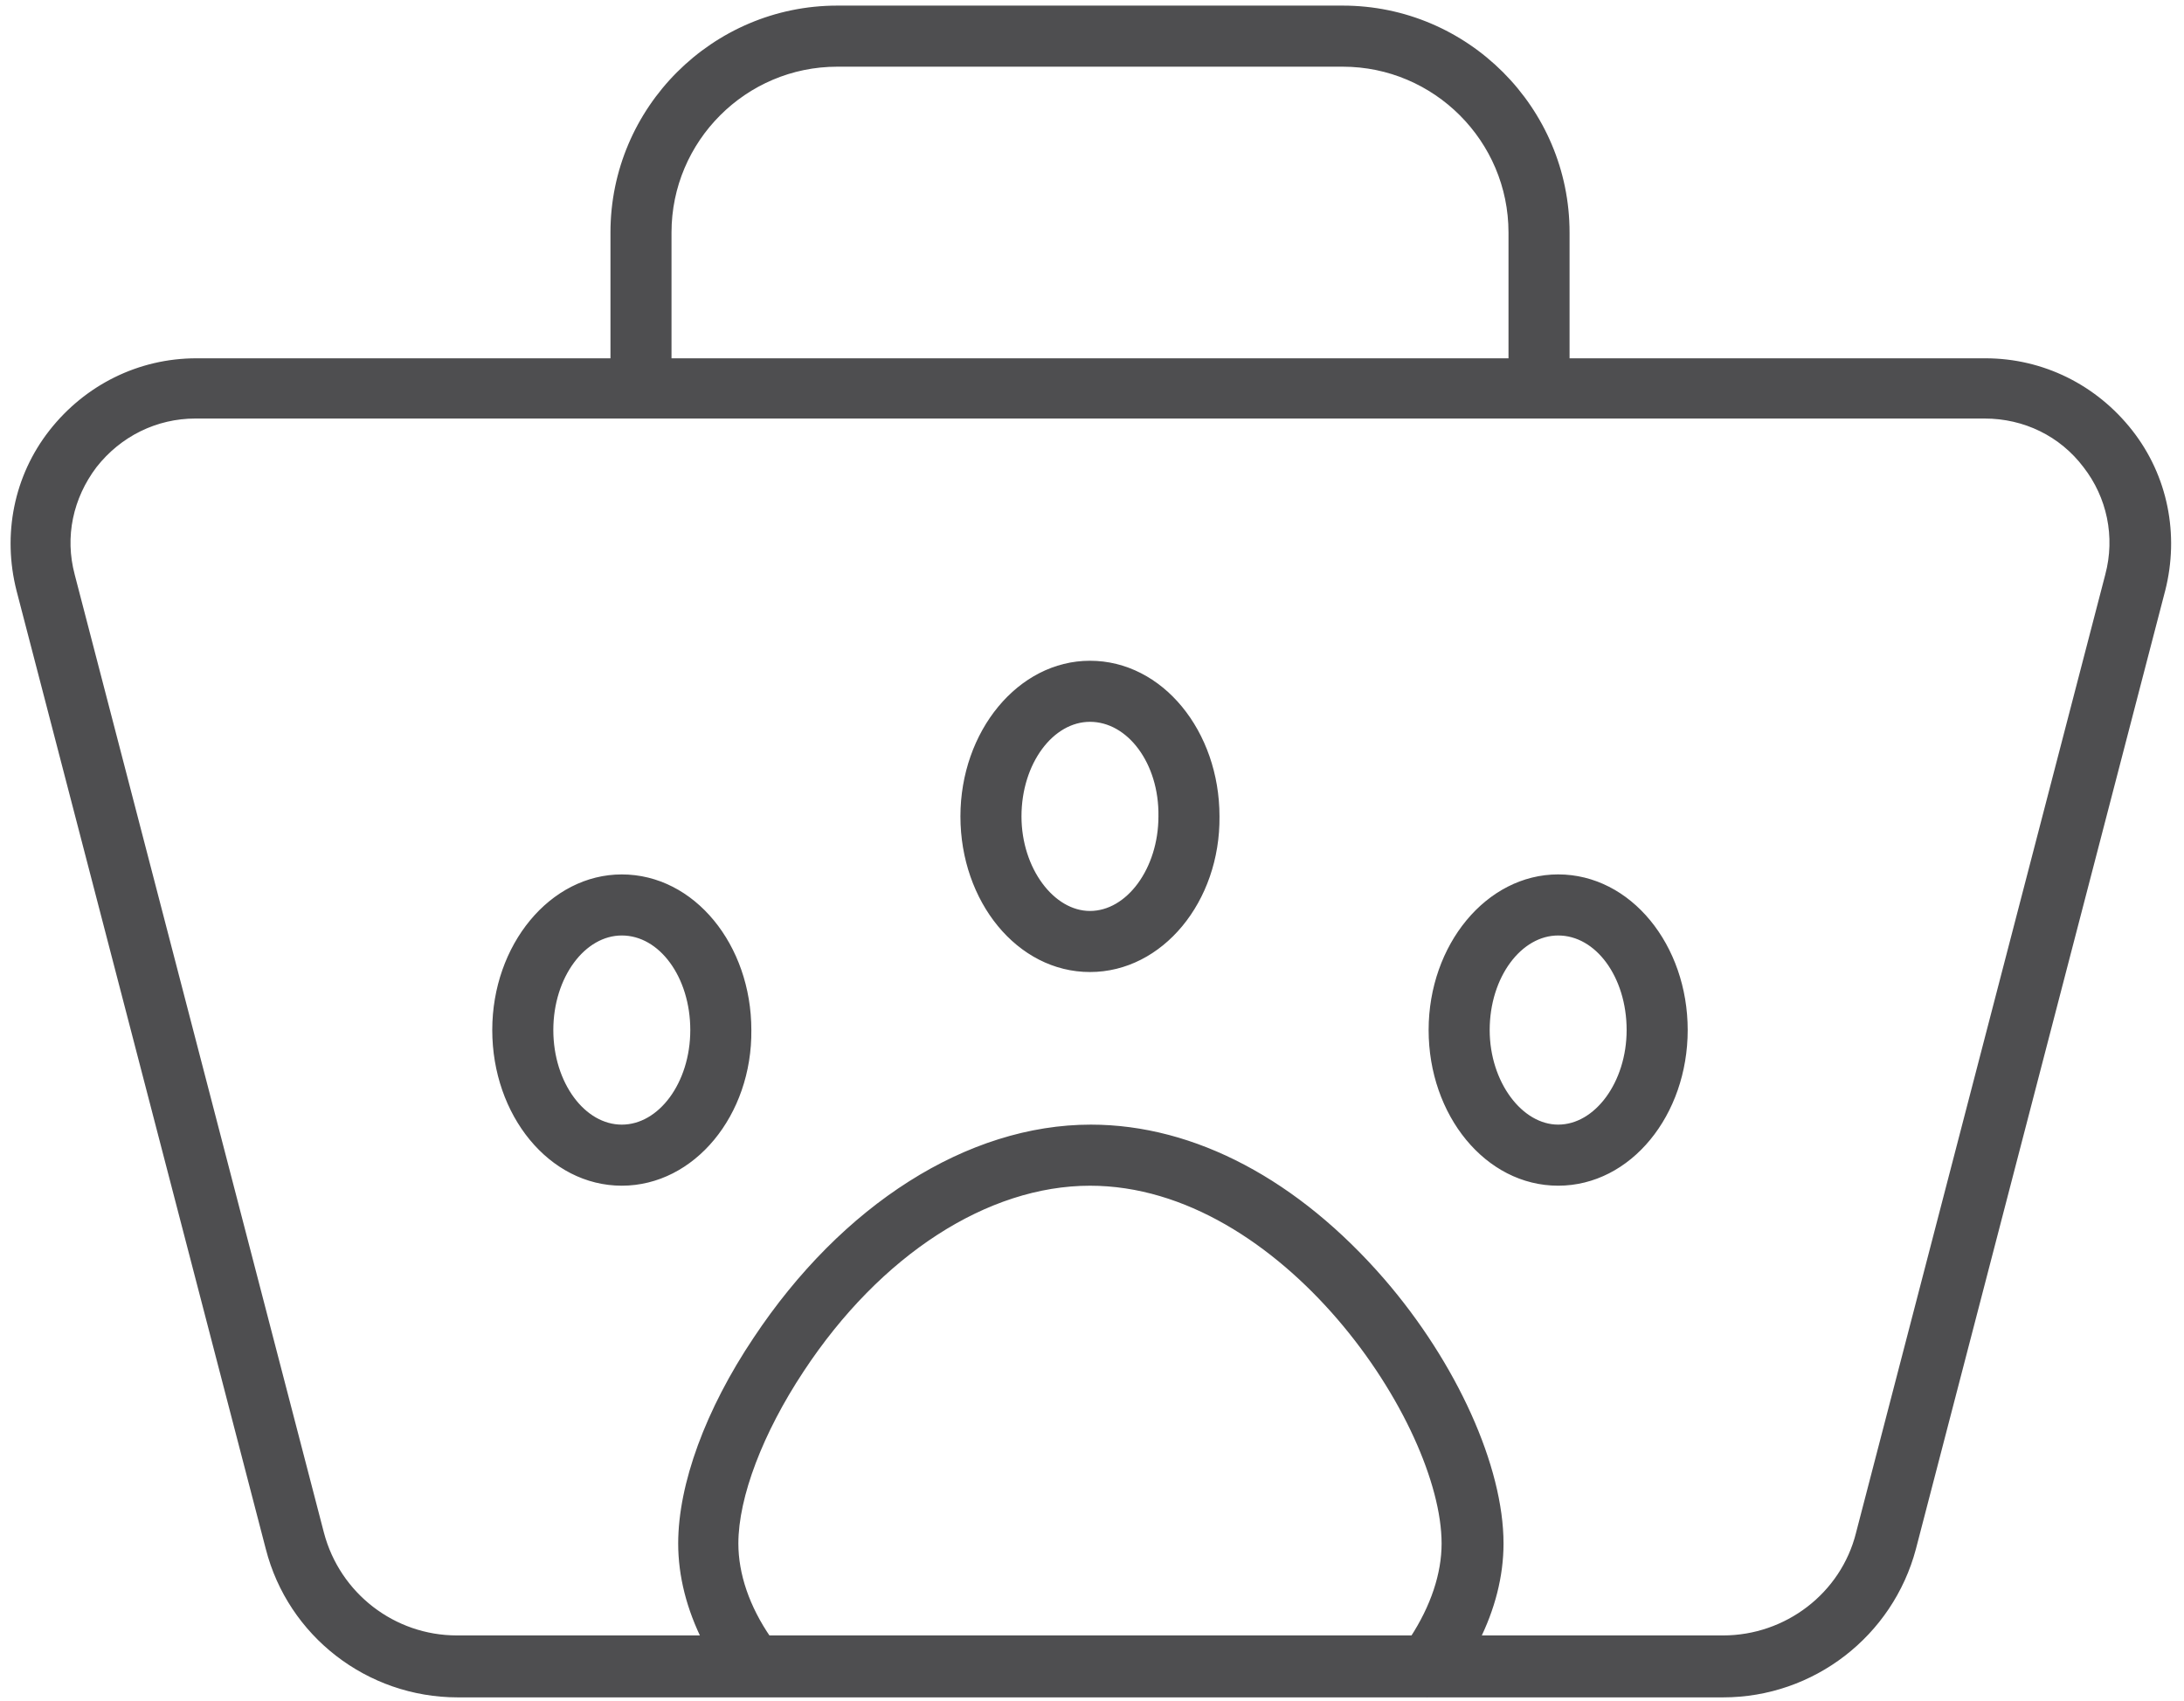 <svg width="122" height="95" viewBox="0 0 122 95" fill="none" xmlns="http://www.w3.org/2000/svg">
<mask id="path-1-outside-1_2095_1943" maskUnits="userSpaceOnUse" x="-0.158" y="-0.437" width="122" height="96" fill="black">
<rect fill="white" x="-0.158" y="-0.437" width="122" height="96"/>
<path fill-rule="evenodd" clip-rule="evenodd" d="M85.903 23.128C85.926 23.128 85.948 23.129 85.971 23.129C85.994 23.129 86.017 23.128 86.039 23.128H110.859C113.139 23.128 115.225 24.147 116.584 25.942C117.942 27.689 118.427 29.97 117.845 32.154L103.921 85.68C103.048 89.174 99.846 91.601 96.256 91.601H82.376C83.274 89.824 83.738 87.997 83.738 86.217C83.738 81.995 81.167 76.269 77.14 71.61C72.386 66.127 66.661 63.069 60.936 63.069C54.144 63.069 47.206 67.485 42.306 74.862C39.638 78.841 38.134 82.966 38.134 86.217C38.134 87.997 38.599 89.824 39.496 91.601H25.52C21.93 91.601 18.776 89.174 17.854 85.68L3.93 32.154C3.348 29.97 3.833 27.738 5.192 25.942C6.599 24.147 8.685 23.128 10.917 23.128H35.738C35.761 23.128 35.783 23.129 35.806 23.129C35.829 23.129 35.852 23.128 35.874 23.128H85.903ZM87.427 20.264V12.987C87.427 6.144 81.847 0.563 75.007 0.563H46.771C39.93 0.563 34.351 6.144 34.351 12.987V20.264H10.965C7.812 20.264 4.901 21.72 2.96 24.195C1.02 26.67 0.389 29.873 1.165 32.93L15.089 86.457C16.302 91.212 20.62 94.561 25.568 94.561H79.62C79.651 94.563 79.681 94.564 79.712 94.564C79.741 94.564 79.77 94.563 79.799 94.561H96.256C101.204 94.561 105.522 91.212 106.783 86.457L120.708 32.93C121.484 29.873 120.853 26.67 118.912 24.195C116.972 21.72 114.061 20.264 110.907 20.264H87.427ZM37.261 20.264H84.516V12.987C84.516 7.746 80.246 3.475 75.007 3.475H46.771C41.531 3.475 37.261 7.746 37.261 12.987V20.264ZM80.779 86.217C80.779 87.953 80.158 89.805 78.986 91.601H42.848C41.625 89.83 40.996 87.965 40.996 86.217C40.996 83.548 42.403 79.909 44.683 76.463C49.001 69.912 55.066 65.981 60.888 65.981C71.755 65.981 80.779 79.375 80.779 86.217ZM60.886 54.045C57.005 54.045 53.9 50.26 53.9 45.602C53.9 40.943 57.053 37.158 60.886 37.158C64.767 37.158 67.872 40.943 67.872 45.602C67.921 50.26 64.767 54.045 60.886 54.045ZM60.886 40.069C58.654 40.069 56.811 42.544 56.811 45.602C56.811 48.61 58.703 51.134 60.886 51.134C63.118 51.134 64.961 48.61 64.961 45.602C65.01 42.544 63.166 40.069 60.886 40.069ZM27.748 57.536C27.748 62.195 30.853 65.98 34.734 65.98C38.615 65.98 41.769 62.195 41.721 57.536C41.721 52.878 38.615 49.093 34.734 49.093C30.902 49.093 27.748 52.878 27.748 57.536ZM30.659 57.536C30.659 54.479 32.503 52.004 34.734 52.004C37.014 52.004 38.81 54.479 38.81 57.536C38.81 60.594 36.966 63.069 34.734 63.069C32.503 63.069 30.659 60.594 30.659 57.536ZM80.054 57.536C80.054 62.195 83.159 65.98 87.04 65.98C90.921 65.98 94.026 62.195 94.026 57.536C94.026 52.877 90.921 49.092 87.04 49.092C83.207 49.092 80.054 52.877 80.054 57.536ZM82.965 57.536C82.965 54.479 84.808 52.004 87.04 52.004C89.32 52.004 91.115 54.479 91.115 57.536C91.115 60.545 89.272 63.068 87.04 63.068C84.857 63.068 82.965 60.545 82.965 57.536Z"/>
</mask>
<path fill-rule="evenodd" clip-rule="evenodd" d="M85.903 23.128C85.926 23.128 85.948 23.129 85.971 23.129C85.994 23.129 86.017 23.128 86.039 23.128H110.859C113.139 23.128 115.225 24.147 116.584 25.942C117.942 27.689 118.427 29.97 117.845 32.154L103.921 85.68C103.048 89.174 99.846 91.601 96.256 91.601H82.376C83.274 89.824 83.738 87.997 83.738 86.217C83.738 81.995 81.167 76.269 77.14 71.61C72.386 66.127 66.661 63.069 60.936 63.069C54.144 63.069 47.206 67.485 42.306 74.862C39.638 78.841 38.134 82.966 38.134 86.217C38.134 87.997 38.599 89.824 39.496 91.601H25.52C21.93 91.601 18.776 89.174 17.854 85.68L3.93 32.154C3.348 29.97 3.833 27.738 5.192 25.942C6.599 24.147 8.685 23.128 10.917 23.128H35.738C35.761 23.128 35.783 23.129 35.806 23.129C35.829 23.129 35.852 23.128 35.874 23.128H85.903ZM87.427 20.264V12.987C87.427 6.144 81.847 0.563 75.007 0.563H46.771C39.93 0.563 34.351 6.144 34.351 12.987V20.264H10.965C7.812 20.264 4.901 21.72 2.96 24.195C1.02 26.67 0.389 29.873 1.165 32.93L15.089 86.457C16.302 91.212 20.62 94.561 25.568 94.561H79.62C79.651 94.563 79.681 94.564 79.712 94.564C79.741 94.564 79.77 94.563 79.799 94.561H96.256C101.204 94.561 105.522 91.212 106.783 86.457L120.708 32.93C121.484 29.873 120.853 26.67 118.912 24.195C116.972 21.72 114.061 20.264 110.907 20.264H87.427ZM37.261 20.264H84.516V12.987C84.516 7.746 80.246 3.475 75.007 3.475H46.771C41.531 3.475 37.261 7.746 37.261 12.987V20.264ZM80.779 86.217C80.779 87.953 80.158 89.805 78.986 91.601H42.848C41.625 89.83 40.996 87.965 40.996 86.217C40.996 83.548 42.403 79.909 44.683 76.463C49.001 69.912 55.066 65.981 60.888 65.981C71.755 65.981 80.779 79.375 80.779 86.217ZM60.886 54.045C57.005 54.045 53.9 50.26 53.9 45.602C53.9 40.943 57.053 37.158 60.886 37.158C64.767 37.158 67.872 40.943 67.872 45.602C67.921 50.26 64.767 54.045 60.886 54.045ZM60.886 40.069C58.654 40.069 56.811 42.544 56.811 45.602C56.811 48.61 58.703 51.134 60.886 51.134C63.118 51.134 64.961 48.61 64.961 45.602C65.01 42.544 63.166 40.069 60.886 40.069ZM27.748 57.536C27.748 62.195 30.853 65.98 34.734 65.98C38.615 65.98 41.769 62.195 41.721 57.536C41.721 52.878 38.615 49.093 34.734 49.093C30.902 49.093 27.748 52.878 27.748 57.536ZM30.659 57.536C30.659 54.479 32.503 52.004 34.734 52.004C37.014 52.004 38.81 54.479 38.81 57.536C38.81 60.594 36.966 63.069 34.734 63.069C32.503 63.069 30.659 60.594 30.659 57.536ZM80.054 57.536C80.054 62.195 83.159 65.98 87.04 65.98C90.921 65.98 94.026 62.195 94.026 57.536C94.026 52.877 90.921 49.092 87.04 49.092C83.207 49.092 80.054 52.877 80.054 57.536ZM82.965 57.536C82.965 54.479 84.808 52.004 87.04 52.004C89.32 52.004 91.115 54.479 91.115 57.536C91.115 60.545 89.272 63.068 87.04 63.068C84.857 63.068 82.965 60.545 82.965 57.536Z" fill="#4E4E50"/>
<path d="M85.903 23.128L85.914 22.878H85.903V23.128ZM86.039 23.128V22.877L86.028 22.878L86.039 23.128ZM116.584 25.942L116.384 26.093L116.386 26.096L116.584 25.942ZM117.845 32.154L117.603 32.089L117.603 32.091L117.845 32.154ZM103.921 85.68L103.679 85.617L103.679 85.62L103.921 85.68ZM82.376 91.601L82.153 91.488L81.97 91.851H82.376V91.601ZM77.14 71.61L77.329 71.447L77.329 71.447L77.14 71.61ZM42.306 74.862L42.514 75.001L42.514 75L42.306 74.862ZM39.496 91.601V91.851H39.902L39.719 91.488L39.496 91.601ZM17.854 85.68L17.613 85.743L17.613 85.744L17.854 85.68ZM3.93 32.154L4.172 32.091L4.172 32.089L3.93 32.154ZM5.192 25.942L4.995 25.788L4.993 25.791L5.192 25.942ZM35.738 23.128L35.749 22.878H35.738V23.128ZM35.874 23.128V22.877L35.863 22.878L35.874 23.128ZM87.427 20.264H87.177V20.514H87.427V20.264ZM34.351 20.264V20.514H34.601V20.264H34.351ZM2.96 24.195L2.763 24.041L2.96 24.195ZM1.165 32.93L0.923 32.992L0.923 32.993L1.165 32.93ZM15.089 86.457L15.331 86.395L15.331 86.394L15.089 86.457ZM79.62 94.561L79.638 94.311L79.629 94.311H79.62V94.561ZM79.799 94.561V94.311H79.79L79.781 94.311L79.799 94.561ZM106.783 86.457L107.025 86.521L107.025 86.52L106.783 86.457ZM120.708 32.93L120.949 32.993L120.95 32.992L120.708 32.93ZM84.516 20.264V20.514H84.766V20.264H84.516ZM37.261 20.264H37.011V20.514H37.261V20.264ZM78.986 91.601V91.851H79.121L79.195 91.737L78.986 91.601ZM42.848 91.601L42.642 91.743L42.717 91.851H42.848V91.601ZM44.683 76.463L44.892 76.601L44.892 76.601L44.683 76.463ZM67.872 45.602H67.622L67.622 45.604L67.872 45.602ZM64.961 45.602L64.711 45.598V45.602H64.961ZM41.721 57.536H41.471L41.471 57.539L41.721 57.536ZM85.971 22.879C85.952 22.879 85.933 22.879 85.914 22.878L85.893 23.377C85.919 23.378 85.945 23.379 85.971 23.379V22.879ZM86.028 22.878C86.01 22.879 85.99 22.879 85.971 22.879V23.379C85.998 23.379 86.024 23.378 86.05 23.377L86.028 22.878ZM110.859 22.878H86.039V23.378H110.859V22.878ZM116.783 25.791C115.376 23.932 113.215 22.878 110.859 22.878V23.378C113.063 23.378 115.074 24.361 116.384 26.093L116.783 25.791ZM118.087 32.218C118.689 29.958 118.187 27.597 116.781 25.789L116.386 26.096C117.697 27.782 118.165 29.982 117.603 32.089L118.087 32.218ZM104.163 85.743L118.087 32.217L117.603 32.091L103.679 85.617L104.163 85.743ZM96.256 91.851C99.957 91.851 103.262 89.349 104.164 85.741L103.679 85.62C102.834 88.999 99.734 91.351 96.256 91.351V91.851ZM82.376 91.851H96.256V91.351H82.376V91.851ZM83.488 86.217C83.488 87.953 83.035 89.742 82.153 91.488L82.599 91.713C83.512 89.906 83.988 88.041 83.988 86.217H83.488ZM76.951 71.774C80.956 76.407 83.488 82.077 83.488 86.217H83.988C83.988 81.913 81.379 76.131 77.329 71.447L76.951 71.774ZM60.936 63.319C66.569 63.319 72.23 66.328 76.951 71.774L77.329 71.447C72.542 65.925 66.753 62.819 60.936 62.819V63.319ZM42.514 75C47.384 67.669 54.253 63.319 60.936 63.319V62.819C54.035 62.819 47.028 67.302 42.098 74.723L42.514 75ZM38.384 86.217C38.384 83.033 39.861 78.957 42.514 75.001L42.099 74.722C39.414 78.725 37.884 82.898 37.884 86.217H38.384ZM39.719 91.488C38.837 89.742 38.384 87.953 38.384 86.217H37.884C37.884 88.041 38.36 89.906 39.273 91.713L39.719 91.488ZM25.52 91.851H39.496V91.351H25.52V91.851ZM17.613 85.744C18.563 89.347 21.816 91.851 25.52 91.851V91.351C22.044 91.351 18.989 89.001 18.096 85.616L17.613 85.744ZM3.689 32.217L17.613 85.743L18.096 85.617L4.172 32.091L3.689 32.217ZM4.993 25.791C3.59 27.645 3.086 29.956 3.689 32.218L4.172 32.089C3.611 29.984 4.077 27.83 5.391 26.093L4.993 25.791ZM10.917 22.878C8.607 22.878 6.449 23.933 4.995 25.788L5.389 26.096C6.749 24.36 8.763 23.378 10.917 23.378V22.878ZM35.738 22.878H10.917V23.378H35.738V22.878ZM35.806 22.879C35.787 22.879 35.768 22.879 35.749 22.878L35.727 23.377C35.754 23.378 35.78 23.379 35.806 23.379V22.879ZM35.863 22.878C35.844 22.879 35.825 22.879 35.806 22.879V23.379C35.832 23.379 35.859 23.378 35.885 23.377L35.863 22.878ZM85.903 22.878H35.874V23.378H85.903V22.878ZM87.177 12.987V20.264H87.677V12.987H87.177ZM75.007 0.813C81.709 0.813 87.177 6.282 87.177 12.987H87.677C87.677 6.006 81.986 0.313 75.007 0.313V0.813ZM46.771 0.813H75.007V0.313H46.771V0.813ZM34.601 12.987C34.601 6.282 40.068 0.813 46.771 0.813V0.313C39.792 0.313 34.101 6.006 34.101 12.987H34.601ZM34.601 20.264V12.987H34.101V20.264H34.601ZM34.351 20.014H10.965V20.514H34.351V20.014ZM10.965 20.014C7.733 20.014 4.75 21.507 2.763 24.041L3.157 24.349C5.051 21.933 7.891 20.514 10.965 20.514V20.014ZM2.763 24.041C0.773 26.579 0.128 29.862 0.923 32.992L1.407 32.869C0.649 29.884 1.266 26.761 3.157 24.349L2.763 24.041ZM0.923 32.993L14.847 86.52L15.331 86.394L1.407 32.867L0.923 32.993ZM14.847 86.518C16.088 91.386 20.506 94.811 25.568 94.811V94.311C20.733 94.311 16.516 91.039 15.331 86.395L14.847 86.518ZM25.568 94.811H79.62V94.311H25.568V94.811ZM79.603 94.81C79.639 94.813 79.675 94.814 79.712 94.814V94.314C79.687 94.314 79.662 94.313 79.638 94.311L79.603 94.81ZM79.712 94.814C79.747 94.814 79.782 94.813 79.817 94.81L79.781 94.311C79.757 94.313 79.734 94.314 79.712 94.314V94.814ZM79.799 94.811H96.256V94.311H79.799V94.811ZM96.256 94.811C101.318 94.811 105.735 91.385 107.025 86.521L106.542 86.392C105.309 91.039 101.09 94.311 96.256 94.311V94.811ZM107.025 86.52L120.949 32.993L120.466 32.867L106.541 86.394L107.025 86.52ZM120.95 32.992C121.744 29.862 121.099 26.579 119.109 24.041L118.716 24.349C120.607 26.761 121.223 29.884 120.465 32.869L120.95 32.992ZM119.109 24.041C117.122 21.507 114.14 20.014 110.907 20.014V20.514C113.982 20.514 116.821 21.933 118.716 24.349L119.109 24.041ZM110.907 20.014H87.427V20.514H110.907V20.014ZM84.516 20.014H37.261V20.514H84.516V20.014ZM84.766 20.264V12.987H84.266V20.264H84.766ZM84.766 12.987C84.766 7.608 80.385 3.225 75.007 3.225V3.725C80.108 3.725 84.266 7.884 84.266 12.987H84.766ZM75.007 3.225H46.771V3.725H75.007V3.225ZM46.771 3.225C41.393 3.225 37.011 7.608 37.011 12.987H37.511C37.511 7.884 41.669 3.725 46.771 3.725V3.225ZM37.011 12.987V20.264H37.511V12.987H37.011ZM79.195 91.737C80.388 89.912 81.029 88.012 81.029 86.217H80.529C80.529 87.894 79.929 89.699 78.777 91.464L79.195 91.737ZM42.848 91.851H78.986V91.351H42.848V91.851ZM40.746 86.217C40.746 88.024 41.396 89.938 42.642 91.743L43.053 91.459C41.854 89.721 41.246 87.904 41.246 86.217H40.746ZM44.475 76.325C42.183 79.788 40.746 83.477 40.746 86.217H41.246C41.246 83.619 42.623 80.029 44.892 76.601L44.475 76.325ZM60.888 65.731C54.953 65.731 48.821 69.731 44.475 76.326L44.892 76.601C49.182 70.092 55.178 66.231 60.888 66.231V65.731ZM81.029 86.217C81.029 84.458 80.451 82.301 79.427 80.064C78.401 77.825 76.92 75.489 75.098 73.37C71.46 69.139 66.424 65.731 60.888 65.731V66.231C66.219 66.231 71.128 69.52 74.719 73.696C76.511 75.781 77.966 78.077 78.972 80.273C79.979 82.472 80.529 84.555 80.529 86.217H81.029ZM53.65 45.602C53.65 50.351 56.824 54.295 60.886 54.295V53.795C57.185 53.795 54.15 50.169 54.15 45.602H53.65ZM60.886 36.908C56.873 36.908 53.65 40.851 53.65 45.602H54.15C54.15 41.035 57.233 37.408 60.886 37.408V36.908ZM68.122 45.602C68.122 40.852 64.948 36.908 60.886 36.908V37.408C64.586 37.408 67.622 41.034 67.622 45.602H68.122ZM60.886 54.295C64.946 54.295 68.172 50.353 68.122 45.599L67.622 45.604C67.67 50.167 64.588 53.795 60.886 53.795V54.295ZM57.061 45.602C57.061 44.121 57.507 42.792 58.212 41.838C58.918 40.883 59.869 40.319 60.886 40.319V39.819C59.671 39.819 58.584 40.493 57.81 41.54C57.036 42.588 56.561 44.025 56.561 45.602H57.061ZM60.886 50.884C59.895 50.884 58.944 50.311 58.23 49.347C57.518 48.386 57.061 47.055 57.061 45.602H56.561C56.561 47.157 57.049 48.592 57.829 49.645C58.607 50.695 59.693 51.384 60.886 51.384V50.884ZM64.711 45.602C64.711 47.057 64.265 48.387 63.559 49.348C62.852 50.31 61.901 50.884 60.886 50.884V51.384C62.102 51.384 63.189 50.696 63.962 49.644C64.736 48.591 65.211 47.155 65.211 45.602H64.711ZM60.886 40.319C61.929 40.319 62.892 40.885 63.596 41.838C64.3 42.79 64.735 44.119 64.711 45.598L65.211 45.606C65.236 44.027 64.773 42.59 63.998 41.54C63.222 40.491 62.123 39.819 60.886 39.819V40.319ZM34.734 65.73C31.034 65.73 27.998 62.104 27.998 57.536H27.498C27.498 62.286 30.672 66.23 34.734 66.23V65.73ZM41.471 57.539C41.518 62.102 38.437 65.73 34.734 65.73V66.23C38.794 66.23 42.02 62.288 41.971 57.534L41.471 57.539ZM34.734 49.343C38.435 49.343 41.471 52.969 41.471 57.536H41.971C41.971 52.787 38.796 48.843 34.734 48.843V49.343ZM27.998 57.536C27.998 52.97 31.081 49.343 34.734 49.343V48.843C30.722 48.843 27.498 52.785 27.498 57.536H27.998ZM34.734 51.754C33.52 51.754 32.433 52.428 31.659 53.475C30.884 54.523 30.409 55.959 30.409 57.536H30.909C30.909 56.056 31.356 54.726 32.061 53.772C32.766 52.818 33.717 52.254 34.734 52.254V51.754ZM39.06 57.536C39.06 55.961 38.597 54.525 37.829 53.476C37.059 52.427 35.972 51.754 34.734 51.754V52.254C35.777 52.254 36.727 52.819 37.425 53.772C38.124 54.725 38.56 56.055 38.56 57.536H39.06ZM34.734 63.319C35.949 63.319 37.036 62.645 37.81 61.598C38.584 60.55 39.06 59.113 39.06 57.536H38.56C38.56 59.017 38.113 60.346 37.408 61.3C36.702 62.255 35.752 62.819 34.734 62.819V63.319ZM30.409 57.536C30.409 59.113 30.884 60.55 31.659 61.598C32.433 62.645 33.52 63.319 34.734 63.319V62.819C33.717 62.819 32.766 62.255 32.061 61.3C31.356 60.346 30.909 59.017 30.909 57.536H30.409ZM87.04 65.73C83.34 65.73 80.304 62.104 80.304 57.536H79.804C79.804 62.286 82.978 66.23 87.04 66.23V65.73ZM93.776 57.536C93.776 62.104 90.74 65.73 87.04 65.73V66.23C91.102 66.23 94.276 62.286 94.276 57.536H93.776ZM87.04 49.342C90.74 49.342 93.776 52.968 93.776 57.536H94.276C94.276 52.786 91.102 48.842 87.04 48.842V49.342ZM80.304 57.536C80.304 52.97 83.387 49.342 87.04 49.342V48.842C83.027 48.842 79.804 52.785 79.804 57.536H80.304ZM87.04 51.754C85.826 51.754 84.739 52.428 83.964 53.475C83.19 54.523 82.715 55.959 82.715 57.536H83.215C83.215 56.056 83.661 54.726 84.366 53.772C85.072 52.818 86.023 52.254 87.04 52.254V51.754ZM91.365 57.536C91.365 55.961 90.903 54.524 90.134 53.476C89.365 52.427 88.278 51.754 87.04 51.754V52.254C88.082 52.254 89.033 52.819 89.731 53.771C90.43 54.725 90.865 56.054 90.865 57.536H91.365ZM87.04 63.318C88.256 63.318 89.343 62.631 90.116 61.579C90.89 60.525 91.365 59.09 91.365 57.536H90.865C90.865 58.992 90.419 60.322 89.713 61.282C89.006 62.244 88.055 62.818 87.04 62.818V63.318ZM82.715 57.536C82.715 59.091 83.203 60.527 83.983 61.579C84.761 62.63 85.847 63.318 87.04 63.318V62.818C86.05 62.818 85.098 62.245 84.385 61.282C83.672 60.32 83.215 58.99 83.215 57.536H82.715Z" fill="#4E4E50" mask="url(#path-1-outside-1_2095_1943)"/>
</svg>
